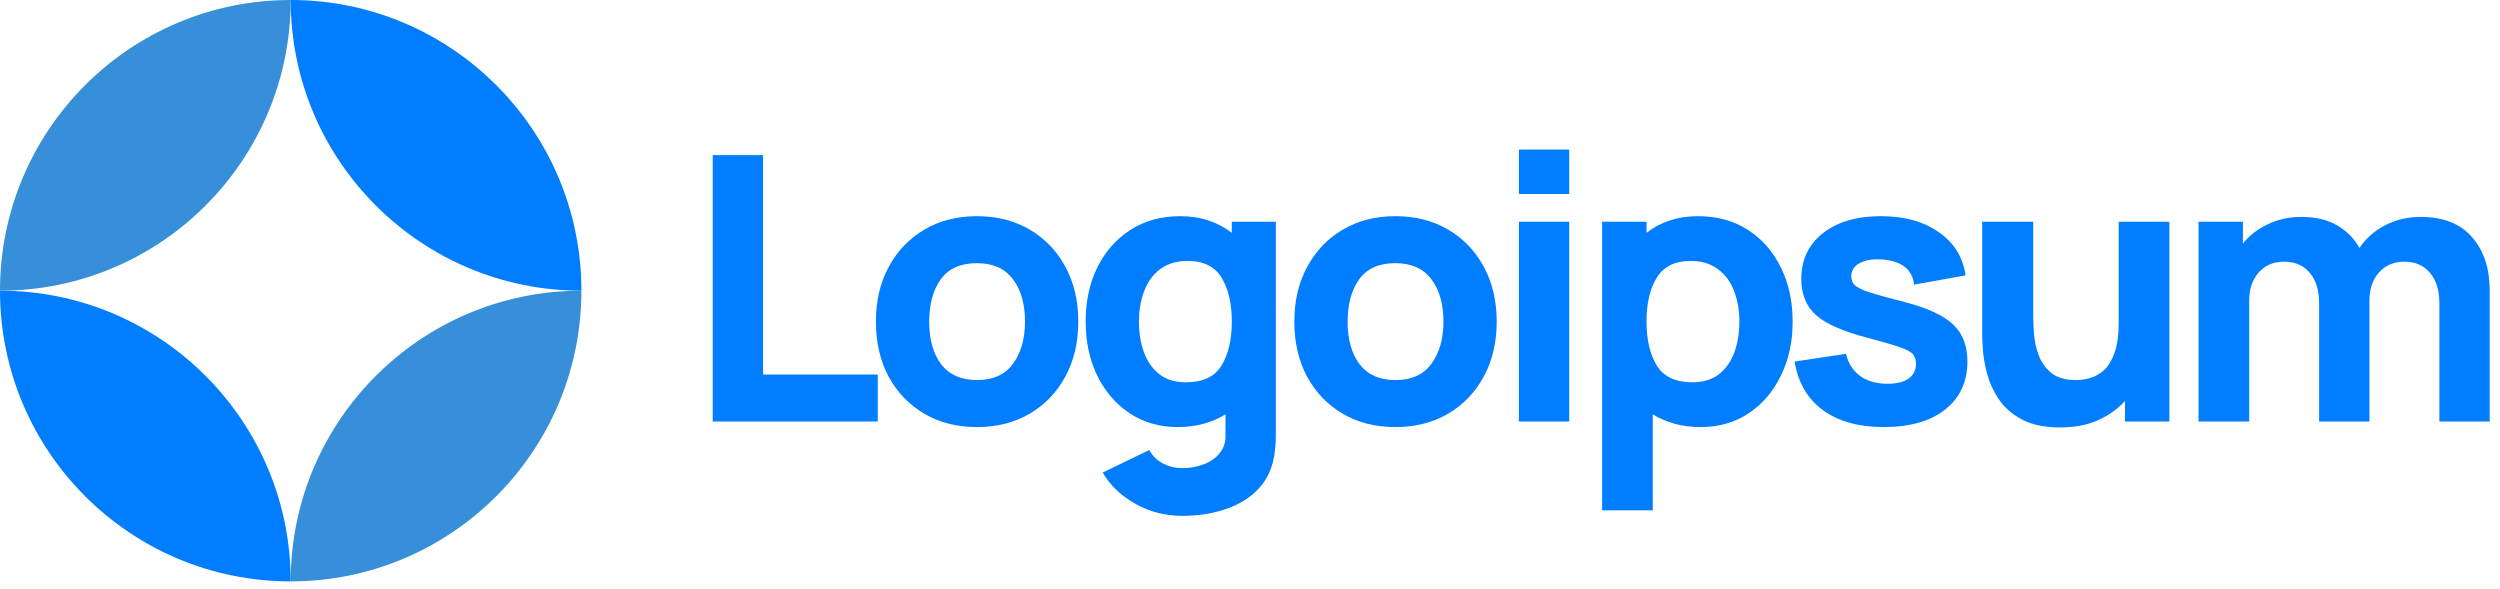 <svg width="140" height="33" viewBox="0 0 140 33" fill="none" xmlns="http://www.w3.org/2000/svg">
<g clip-path="url(#clip0_2750_791)">
<path d="M39.913 23.605H49.154V20.973H42.731V8.687H39.913V23.605Z" fill="#007EFF"/>
<path d="M54.707 23.915C55.826 23.915 56.81 23.667 57.659 23.169C58.516 22.665 59.182 21.971 59.659 21.087C60.142 20.196 60.384 19.171 60.384 18.011C60.384 16.857 60.146 15.839 59.669 14.955C59.193 14.064 58.526 13.366 57.67 12.862C56.82 12.358 55.833 12.106 54.707 12.106C53.602 12.106 52.625 12.354 51.775 12.852C50.926 13.349 50.259 14.043 49.776 14.934C49.292 15.818 49.051 16.843 49.051 18.011C49.051 19.164 49.285 20.186 49.755 21.077C50.232 21.961 50.895 22.655 51.744 23.159C52.594 23.663 53.581 23.915 54.707 23.915ZM54.707 21.284C53.83 21.284 53.163 20.991 52.708 20.404C52.259 19.81 52.034 19.012 52.034 18.011C52.034 17.037 52.248 16.25 52.676 15.649C53.112 15.041 53.788 14.737 54.707 14.737C55.598 14.737 56.268 15.034 56.717 15.628C57.172 16.222 57.4 17.016 57.4 18.011C57.4 18.971 57.176 19.758 56.727 20.373C56.285 20.98 55.612 21.284 54.707 21.284Z" fill="#007EFF"/>
<path d="M65.956 23.915C66.481 23.915 66.965 23.853 67.407 23.729C67.856 23.605 68.263 23.428 68.629 23.201V24.33C68.643 24.744 68.536 25.09 68.308 25.366C68.087 25.649 67.79 25.86 67.417 25.998C67.044 26.143 66.647 26.215 66.226 26.215C65.832 26.215 65.466 26.129 65.127 25.956C64.796 25.784 64.54 25.532 64.361 25.2L61.75 26.464C62.178 27.189 62.79 27.773 63.584 28.215C64.378 28.663 65.252 28.888 66.205 28.888C67.027 28.888 67.79 28.777 68.494 28.556C69.199 28.342 69.793 28.014 70.276 27.572C70.766 27.13 71.102 26.567 71.281 25.884C71.343 25.642 71.385 25.397 71.405 25.148C71.433 24.907 71.447 24.648 71.447 24.371V12.416H68.981V13.038C68.601 12.741 68.17 12.513 67.686 12.354C67.21 12.189 66.681 12.106 66.101 12.106C65.031 12.106 64.099 12.361 63.304 12.872C62.51 13.383 61.892 14.084 61.45 14.975C61.015 15.859 60.797 16.871 60.797 18.011C60.797 19.129 61.011 20.134 61.44 21.025C61.875 21.916 62.479 22.62 63.252 23.139C64.026 23.656 64.927 23.915 65.956 23.915ZM66.412 21.409C65.804 21.409 65.307 21.256 64.92 20.953C64.534 20.649 64.247 20.241 64.061 19.73C63.874 19.212 63.781 18.639 63.781 18.011C63.781 17.389 63.877 16.823 64.071 16.312C64.264 15.794 64.561 15.383 64.962 15.079C65.369 14.768 65.887 14.613 66.516 14.613C67.4 14.613 68.032 14.927 68.411 15.555C68.791 16.177 68.981 16.995 68.981 18.011C68.981 19.026 68.788 19.848 68.401 20.476C68.021 21.098 67.358 21.409 66.412 21.409Z" fill="#007EFF"/>
<path d="M78.139 23.915C79.258 23.915 80.242 23.667 81.092 23.169C81.948 22.665 82.615 21.971 83.091 21.087C83.574 20.196 83.816 19.171 83.816 18.011C83.816 16.857 83.578 15.839 83.101 14.955C82.625 14.064 81.959 13.366 81.102 12.862C80.253 12.358 79.265 12.106 78.139 12.106C77.034 12.106 76.057 12.354 75.208 12.852C74.358 13.349 73.692 14.043 73.208 14.934C72.725 15.818 72.483 16.843 72.483 18.011C72.483 19.164 72.718 20.186 73.188 21.077C73.664 21.961 74.327 22.655 75.177 23.159C76.026 23.663 77.014 23.915 78.139 23.915ZM78.139 21.284C77.262 21.284 76.596 20.991 76.14 20.404C75.691 19.81 75.467 19.012 75.467 18.011C75.467 17.037 75.681 16.25 76.109 15.649C76.544 15.041 77.221 14.737 78.139 14.737C79.03 14.737 79.7 15.034 80.149 15.628C80.605 16.222 80.833 17.016 80.833 18.011C80.833 18.971 80.608 19.758 80.159 20.373C79.718 20.98 79.044 21.284 78.139 21.284Z" fill="#007EFF"/>
<path d="M85.058 10.863H87.876V8.376H85.058V10.863ZM85.058 23.605H87.876V12.416H85.058V23.605Z" fill="#007EFF"/>
<path d="M89.718 28.577H92.556V23.201C92.923 23.428 93.326 23.605 93.768 23.729C94.218 23.853 94.704 23.915 95.229 23.915C96.258 23.915 97.16 23.656 97.933 23.139C98.707 22.62 99.307 21.916 99.735 21.025C100.171 20.134 100.388 19.129 100.388 18.011C100.388 16.871 100.168 15.859 99.726 14.975C99.29 14.084 98.676 13.383 97.881 12.872C97.087 12.361 96.155 12.106 95.084 12.106C94.504 12.106 93.973 12.189 93.489 12.354C93.012 12.513 92.584 12.741 92.205 13.038V12.416H89.718V28.577ZM94.773 21.409C93.834 21.409 93.172 21.098 92.784 20.476C92.398 19.848 92.205 19.026 92.205 18.011C92.205 16.995 92.394 16.177 92.774 15.555C93.161 14.927 93.793 14.613 94.67 14.613C95.299 14.613 95.813 14.768 96.213 15.079C96.621 15.383 96.921 15.794 97.114 16.312C97.308 16.823 97.405 17.389 97.405 18.011C97.405 18.639 97.311 19.212 97.125 19.73C96.939 20.241 96.652 20.649 96.266 20.953C95.879 21.256 95.382 21.409 94.773 21.409Z" fill="#007EFF"/>
<path d="M105.493 23.915C106.957 23.915 108.104 23.587 108.932 22.931C109.761 22.275 110.175 21.374 110.175 20.227C110.175 19.357 109.906 18.67 109.368 18.166C108.835 17.662 107.931 17.244 106.653 16.913C105.783 16.691 105.133 16.512 104.705 16.374C104.285 16.236 104.005 16.101 103.866 15.97C103.735 15.839 103.67 15.676 103.67 15.483C103.67 15.158 103.825 14.91 104.136 14.737C104.454 14.564 104.871 14.495 105.389 14.53C106.487 14.613 107.089 15.082 107.192 15.939L110.072 15.421C109.927 14.405 109.43 13.601 108.58 13.007C107.731 12.406 106.647 12.106 105.327 12.106C103.974 12.106 102.893 12.423 102.084 13.059C101.277 13.694 100.872 14.55 100.872 15.628C100.872 16.484 101.152 17.161 101.712 17.658C102.271 18.149 103.235 18.57 104.602 18.922C105.41 19.136 106.004 19.309 106.384 19.44C106.77 19.571 107.019 19.706 107.129 19.844C107.24 19.975 107.295 20.152 107.295 20.373C107.295 20.725 107.157 21.001 106.881 21.201C106.605 21.395 106.211 21.491 105.7 21.491C105.078 21.491 104.564 21.343 104.157 21.046C103.756 20.749 103.497 20.338 103.379 19.813L100.5 20.248C100.686 21.415 101.211 22.32 102.075 22.962C102.945 23.598 104.084 23.915 105.493 23.915Z" fill="#007EFF"/>
<path d="M115.373 23.936C116.181 23.936 116.885 23.802 117.487 23.532C118.088 23.263 118.591 22.904 118.999 22.455V23.605H121.485V12.416H118.647V18.093C118.647 18.784 118.567 19.343 118.408 19.772C118.257 20.193 118.06 20.514 117.818 20.735C117.576 20.949 117.318 21.094 117.041 21.17C116.765 21.246 116.506 21.284 116.264 21.284C115.664 21.284 115.197 21.149 114.866 20.88C114.541 20.611 114.306 20.276 114.161 19.875C114.016 19.475 113.93 19.078 113.902 18.684C113.875 18.283 113.861 17.955 113.861 17.7V12.416H111.001V18.694C111.001 18.881 111.015 19.178 111.043 19.585C111.07 19.993 111.15 20.445 111.281 20.942C111.412 21.433 111.63 21.906 111.934 22.361C112.245 22.817 112.676 23.194 113.229 23.491C113.781 23.788 114.496 23.936 115.373 23.936Z" fill="#007EFF"/>
<path d="M123.117 23.605H125.955V16.829C125.955 16.187 126.131 15.666 126.483 15.265C126.842 14.858 127.315 14.654 127.903 14.654C128.518 14.654 128.998 14.861 129.343 15.276C129.695 15.683 129.871 16.256 129.871 16.995V23.605H132.689V16.829C132.689 16.187 132.865 15.666 133.217 15.265C133.576 14.858 134.049 14.654 134.636 14.654C135.251 14.654 135.731 14.861 136.076 15.276C136.428 15.683 136.605 16.256 136.605 16.995V23.605H139.422V16.249C139.422 15.027 139.094 14.04 138.438 13.287C137.789 12.527 136.826 12.147 135.548 12.147C134.83 12.147 134.17 12.303 133.569 12.613C132.968 12.924 132.489 13.349 132.129 13.887C131.839 13.363 131.425 12.941 130.886 12.624C130.347 12.306 129.677 12.147 128.877 12.147C128.199 12.147 127.578 12.282 127.012 12.551C126.445 12.814 125.976 13.176 125.603 13.639V12.416H123.117V23.605Z" fill="#007EFF"/>
<path d="M16.279 0C7.288 0 0 7.288 0 16.279C8.991 16.279 16.279 8.991 16.279 0Z" fill="#378FDA"/>
<path d="M16.279 32.558C25.27 32.558 32.558 25.27 32.558 16.279C23.567 16.279 16.279 23.567 16.279 32.558Z" fill="#378FDA"/>
<path d="M16.279 0C25.27 0 32.558 7.288 32.558 16.279C23.567 16.279 16.279 8.991 16.279 0Z" fill="#007EFF"/>
<path d="M16.279 32.558C7.288 32.558 -7.8599e-07 25.27 0 16.279C8.991 16.279 16.279 23.567 16.279 32.558Z" fill="#007EFF"/>
</g>
<defs>
<clipPath id="clip0_2750_791">
<rect width="140" height="32.558" fill="white"/>
</clipPath>
</defs>
</svg>
